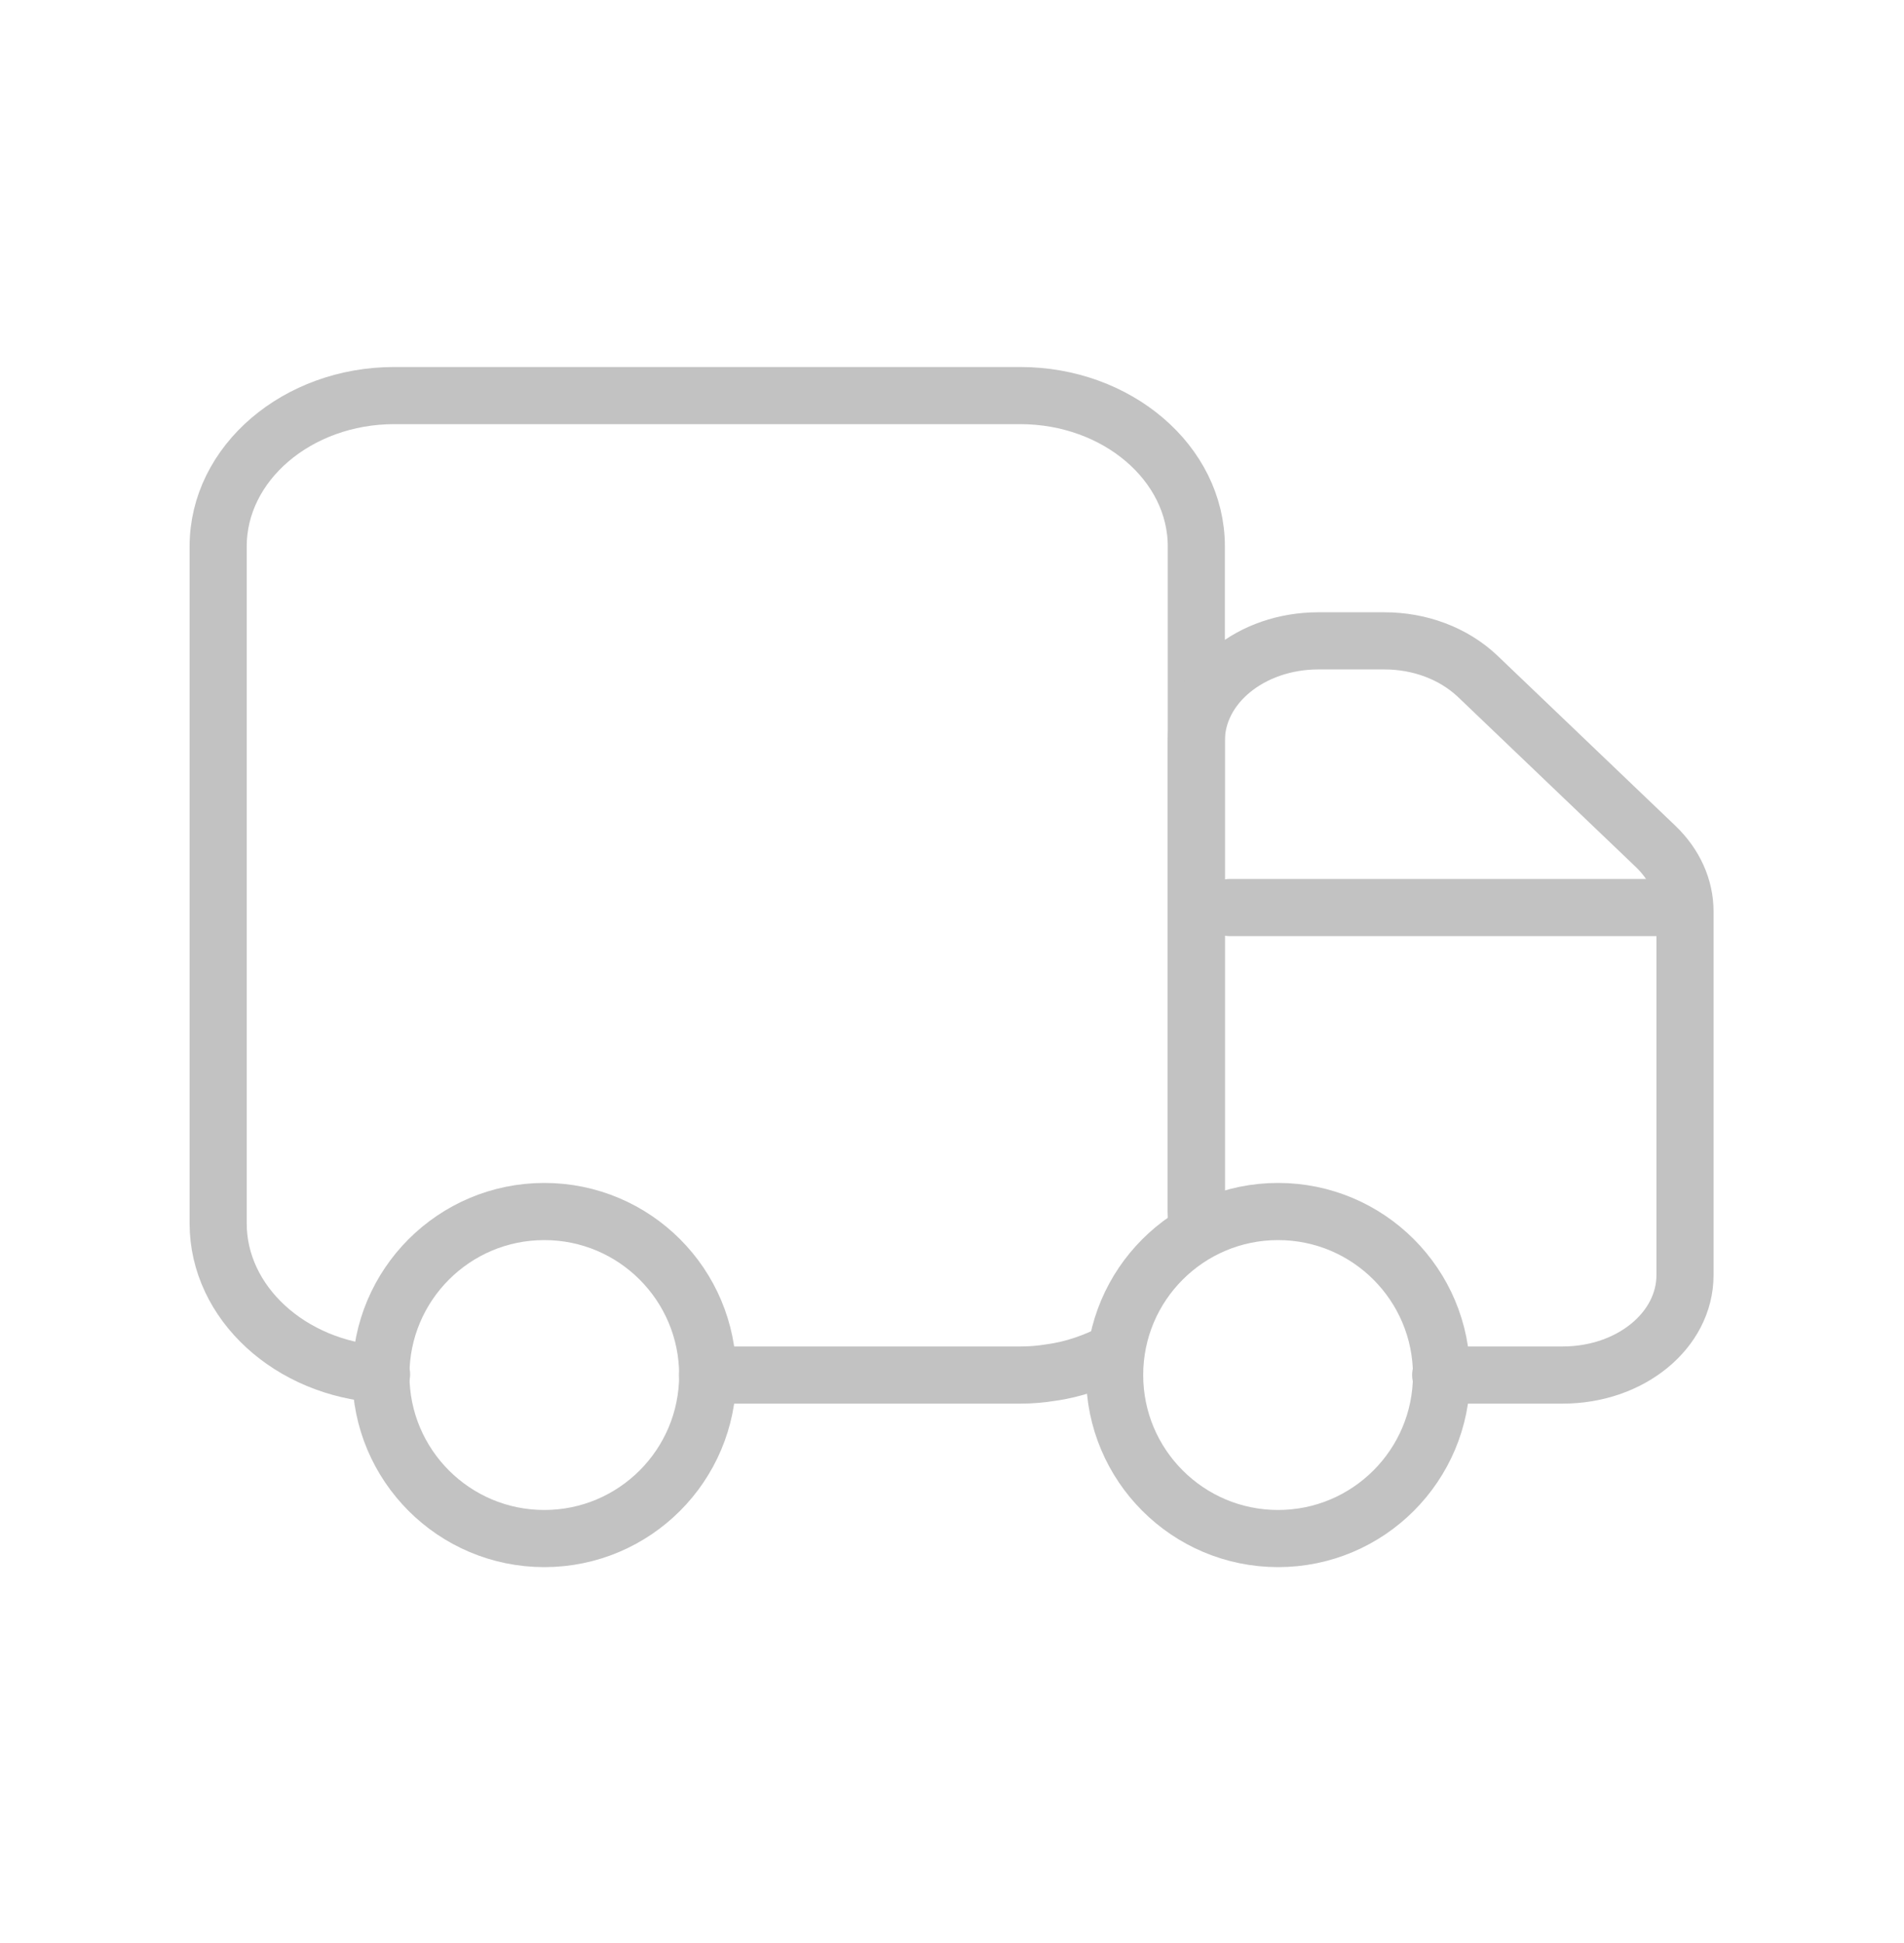 <svg width="50" height="51" viewBox="0 0 50 51" fill="none" xmlns="http://www.w3.org/2000/svg">
<path d="M29.29 35.467C28.77 35.738 28.207 35.946 27.582 36.029C27.332 36.071 27.061 36.092 26.811 36.092H18.582" stroke="#C2C2C2" stroke-width="1.5" stroke-linecap="round" stroke-linejoin="round"/>
<path d="M10.02 36.071C7.624 35.925 5.729 34.196 5.729 32.113V14.342C5.729 12.154 7.812 10.383 10.354 10.383H26.791C29.333 10.383 31.416 12.154 31.416 14.342V31.779" stroke="#C2C2C2" stroke-width="1.5" stroke-linecap="round" stroke-linejoin="round"/>
<path d="M31.416 32.3V19.446C31.416 17.988 32.853 16.821 34.624 16.821H36.354C37.291 16.821 38.166 17.154 38.791 17.738L43.478 22.217C43.978 22.696 44.249 23.3 44.249 23.925V33.467C44.249 34.925 42.812 36.092 41.041 36.092H37.833" stroke="#C2C2C2" stroke-width="1.5" stroke-linecap="round" stroke-linejoin="round"/>
<path d="M43.749 23.821H32.291" stroke="#C2C2C2" stroke-width="1.5" stroke-linecap="round" stroke-linejoin="round"/>
<path d="M14.294 40.384C16.664 40.384 18.585 38.462 18.585 36.092C18.585 33.722 16.664 31.8 14.294 31.8C11.923 31.8 10.002 33.722 10.002 36.092C10.002 38.462 11.923 40.384 14.294 40.384Z" stroke="#C2C2C2" stroke-width="1.5" stroke-linecap="round" stroke-linejoin="round"/>
<path d="M33.563 40.384C35.933 40.384 37.855 38.462 37.855 36.092C37.855 33.722 35.933 31.8 33.563 31.8C31.193 31.8 29.271 33.722 29.271 36.092C29.271 38.462 31.193 40.384 33.563 40.384Z" stroke="#C2C2C2" stroke-width="1.5" stroke-linecap="round" stroke-linejoin="round"/>
</svg>
